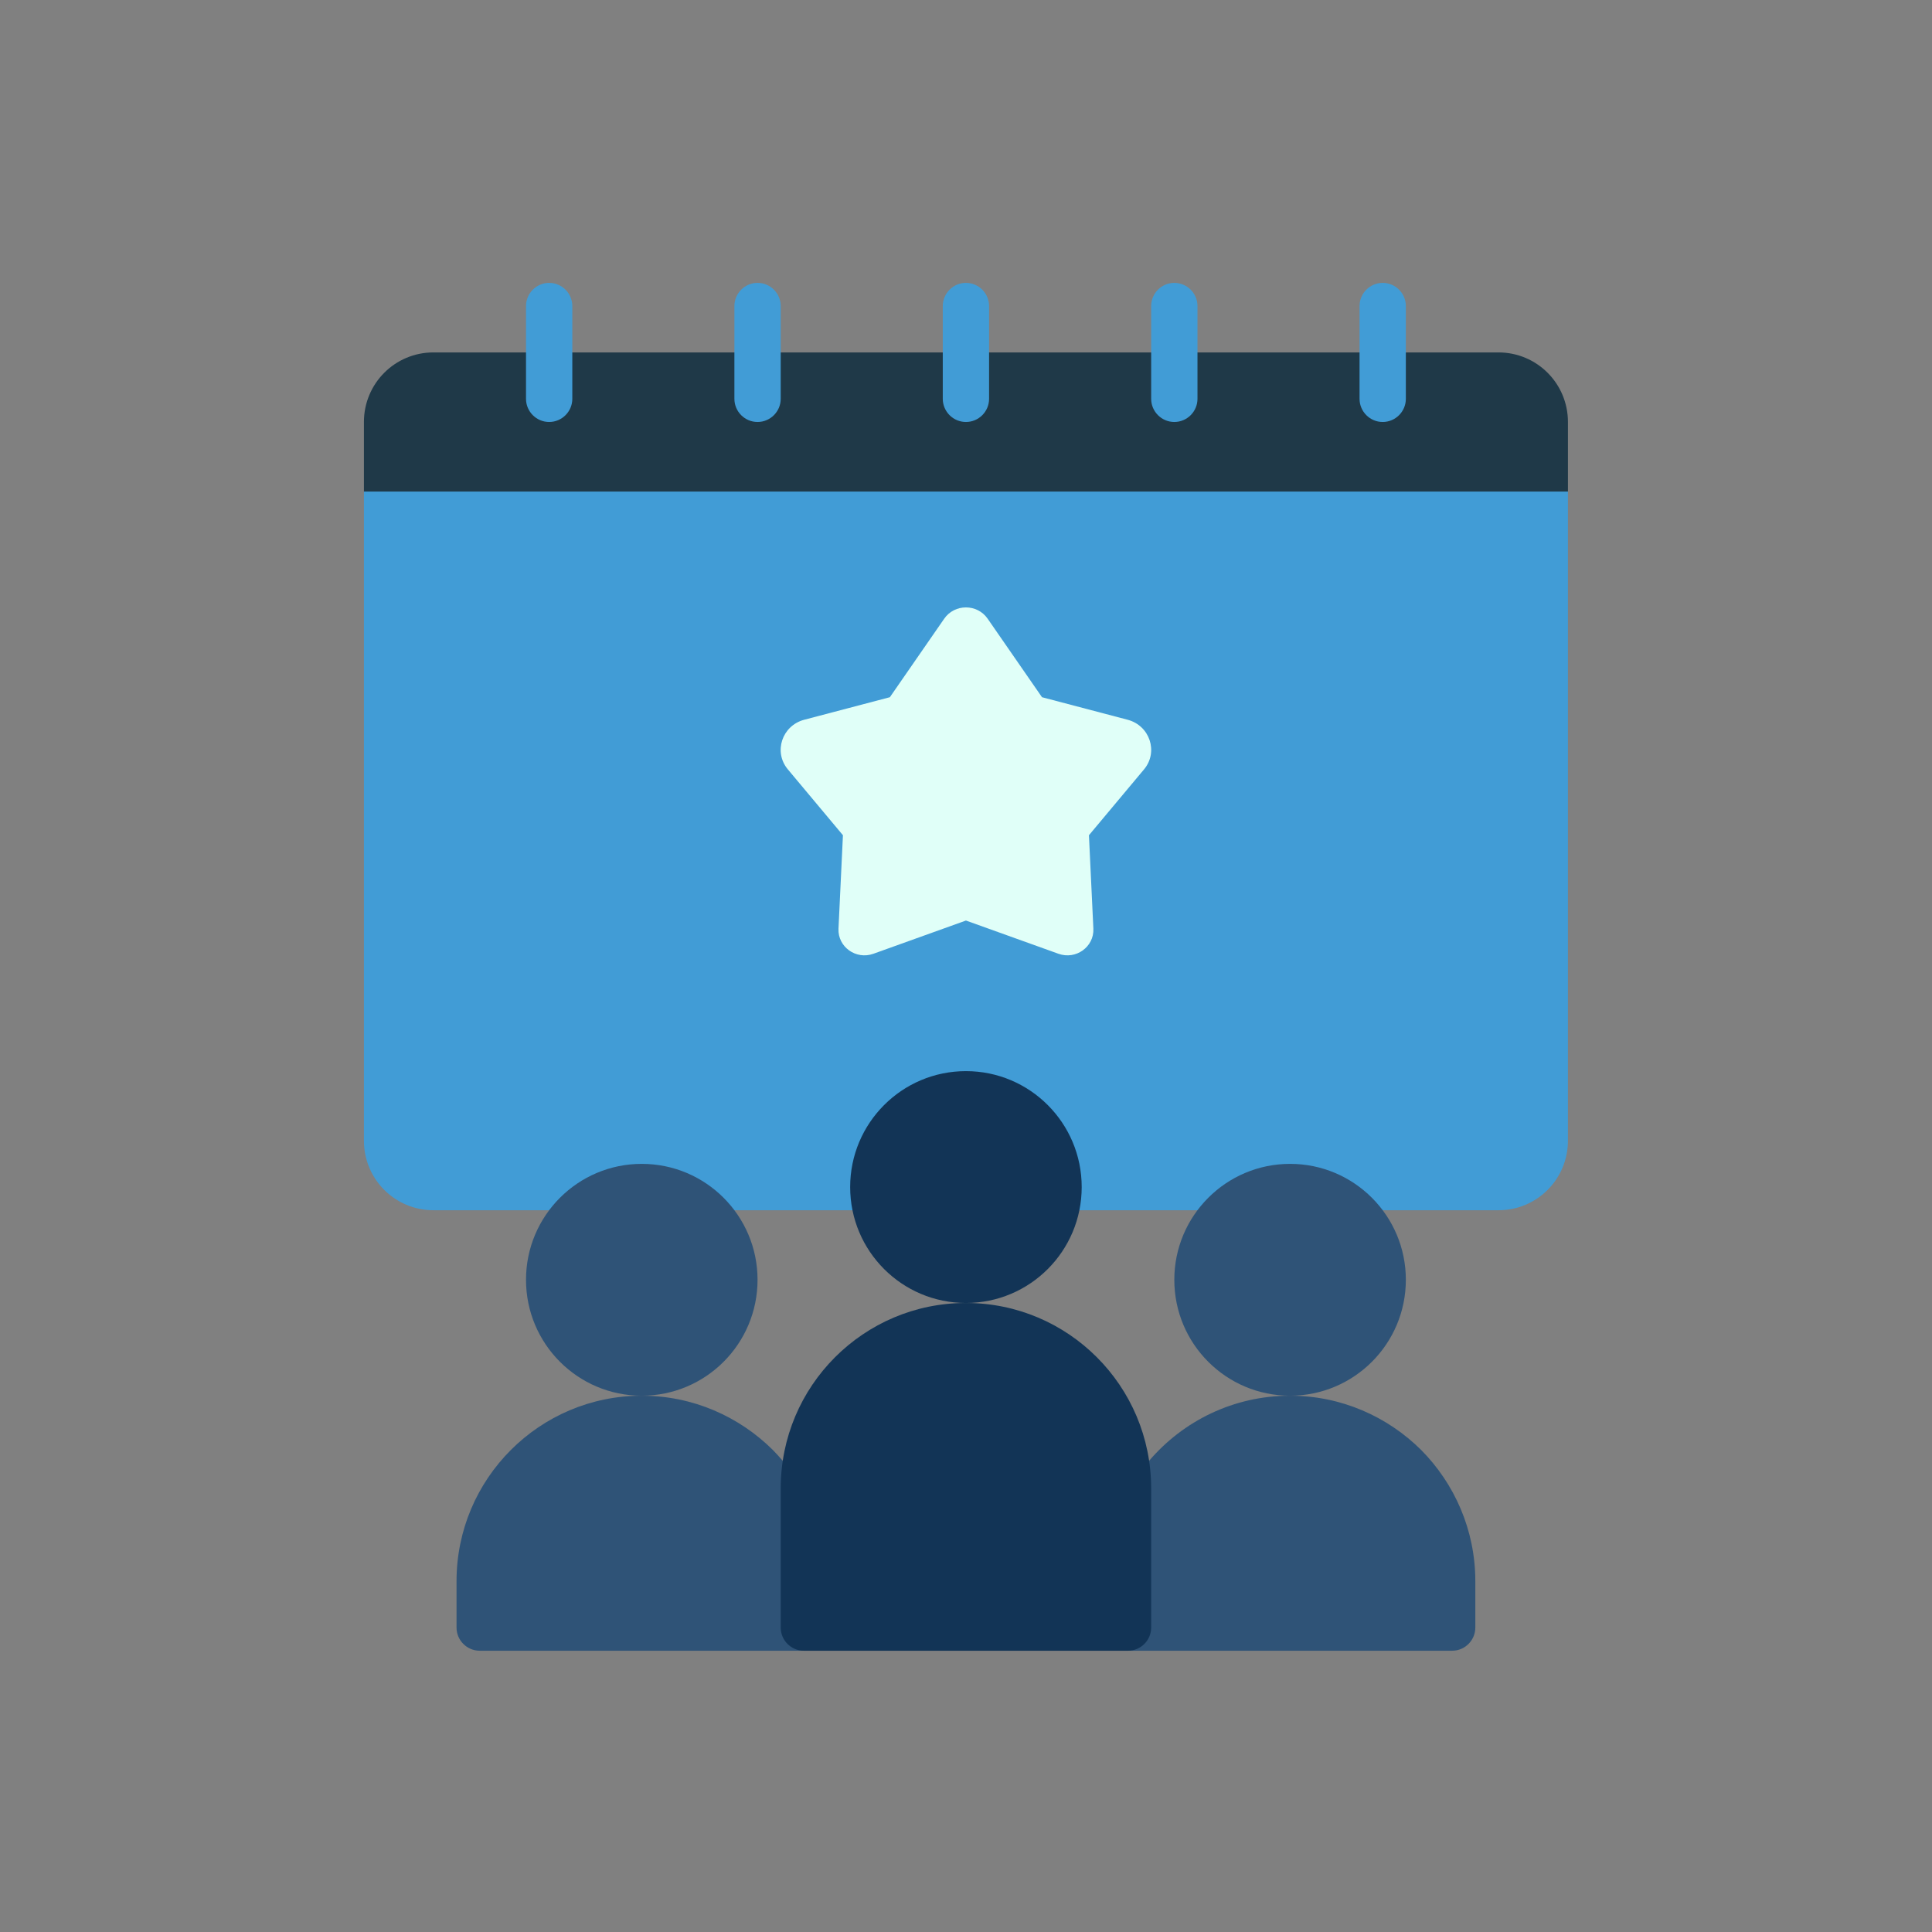 <?xml version="1.0" encoding="UTF-8"?>
<svg xmlns="http://www.w3.org/2000/svg" xmlns:xlink="http://www.w3.org/1999/xlink" width="375pt" height="375pt" viewBox="0 0 375 375" version="1.2">
<rect x="0" y="0" width="375" height="375" fill="#808080" stroke="none"/>
<defs>
<clipPath id="clip1">
  <path d="M 88 270 L 157 270 L 157 320.406 L 88 320.406 Z M 88 270 "/>
</clipPath>
<clipPath id="clip2">
  <path d="M 218 270 L 287 270 L 287 320.406 L 218 320.406 Z M 218 270 "/>
</clipPath>
<clipPath id="clip3">
  <path d="M 70.488 90 L 304.488 90 L 304.488 235 L 70.488 235 Z M 70.488 90 "/>
</clipPath>
<clipPath id="clip4">
  <path d="M 70.488 68 L 304.488 68 L 304.488 96 L 70.488 96 Z M 70.488 68 "/>
</clipPath>
<clipPath id="clip5">
  <path d="M 151 252 L 224 252 L 224 320.406 L 151 320.406 Z M 151 252 "/>
</clipPath>
<clipPath id="clip6">
  <path d="M 102 54.906 L 112 54.906 L 112 82 L 102 82 Z M 102 54.906 "/>
</clipPath>
<clipPath id="clip7">
  <path d="M 142 54.906 L 152 54.906 L 152 82 L 142 82 Z M 142 54.906 "/>
</clipPath>
<clipPath id="clip8">
  <path d="M 182 54.906 L 192 54.906 L 192 82 L 182 82 Z M 182 54.906 "/>
</clipPath>
<clipPath id="clip9">
  <path d="M 223 54.906 L 233 54.906 L 233 82 L 223 82 Z M 223 54.906 "/>
</clipPath>
<clipPath id="clip10">
  <path d="M 263 54.906 L 273 54.906 L 273 82 L 263 82 Z M 263 54.906 "/>
</clipPath>
</defs>
<g id="surface1">
<g clip-path="url(#clip1)" clip-rule="nonzero">
<path style=" stroke:none;fill-rule:nonzero;fill:rgb(18.43%,32.549%,46.669%);fill-opacity:1;" d="M 151.938 283.547 C 151.305 282.824 150.672 282.105 150.008 281.438 C 143.492 274.969 134.504 270.906 124.566 270.906 C 104.715 270.906 88.613 287.027 88.613 306.906 L 88.613 315.906 C 88.613 318.387 90.633 320.406 93.109 320.406 L 156.027 320.406 L 151.938 283.547 "/>
</g>
<g clip-path="url(#clip2)" clip-rule="nonzero">
<path style=" stroke:none;fill-rule:nonzero;fill:rgb(18.43%,32.549%,46.669%);fill-opacity:1;" d="M 223.035 283.547 C 229.637 275.812 239.434 270.906 250.406 270.906 C 260.344 270.906 269.332 274.969 275.844 281.438 C 282.305 287.957 286.359 296.957 286.359 306.906 L 286.359 315.906 C 286.359 318.387 284.34 320.406 281.863 320.406 L 218.945 320.406 L 223.035 283.547 "/>
</g>
<g clip-path="url(#clip3)" clip-rule="nonzero">
<path style=" stroke:none;fill-rule:nonzero;fill:rgb(25.49%,61.179%,83.919%);fill-opacity:1;" d="M 70.637 95.406 L 70.637 221.406 C 70.637 228.879 76.66 234.906 84.121 234.906 L 290.852 234.906 C 298.312 234.906 304.336 228.879 304.336 221.406 L 304.336 95.406 L 299.84 90.906 L 75.133 90.906 L 70.637 95.406 "/>
</g>
<g clip-path="url(#clip4)" clip-rule="nonzero">
<path style=" stroke:none;fill-rule:nonzero;fill:rgb(12.16%,22.35%,28.239%);fill-opacity:1;" d="M 304.336 81.906 L 304.336 95.406 L 70.637 95.406 L 70.637 81.906 C 70.637 74.438 76.66 68.406 84.121 68.406 L 290.852 68.406 C 298.312 68.406 304.336 74.438 304.336 81.906 "/>
</g>
<path style=" stroke:none;fill-rule:nonzero;fill:rgb(7.059%,20.389%,33.73%);fill-opacity:1;" d="M 209.957 230.406 C 209.957 242.836 199.898 252.906 187.488 252.906 C 175.074 252.906 165.016 242.836 165.016 230.406 C 165.016 217.98 175.074 207.906 187.488 207.906 C 199.898 207.906 209.957 217.98 209.957 230.406 "/>
<g clip-path="url(#clip5)" clip-rule="nonzero">
<path style=" stroke:none;fill-rule:nonzero;fill:rgb(7.059%,20.389%,33.73%);fill-opacity:1;" d="M 218.945 320.406 L 156.027 320.406 C 153.551 320.406 151.535 318.387 151.535 315.906 L 151.535 288.906 C 151.535 269.027 167.633 252.906 187.488 252.906 C 207.344 252.906 223.441 269.027 223.441 288.906 L 223.441 315.906 C 223.441 318.387 221.422 320.406 218.945 320.406 "/>
</g>
<path style=" stroke:none;fill-rule:nonzero;fill:rgb(18.43%,32.549%,46.669%);fill-opacity:1;" d="M 147.039 248.406 C 147.039 260.836 136.98 270.906 124.566 270.906 C 112.156 270.906 102.098 260.836 102.098 248.406 C 102.098 235.98 112.156 225.906 124.566 225.906 C 136.98 225.906 147.039 235.98 147.039 248.406 "/>
<path style=" stroke:none;fill-rule:nonzero;fill:rgb(18.43%,32.549%,46.669%);fill-opacity:1;" d="M 272.875 248.406 C 272.875 260.836 262.816 270.906 250.406 270.906 C 237.992 270.906 227.934 260.836 227.934 248.406 C 227.934 235.98 237.992 225.906 250.406 225.906 C 262.816 225.906 272.875 235.98 272.875 248.406 "/>
<path style=" stroke:none;fill-rule:nonzero;fill:rgb(87.839%,100%,97.249%);fill-opacity:1;" d="M 191.699 120.086 L 202.25 135.328 L 218.875 139.703 C 223.195 140.848 224.879 145.961 222.055 149.336 L 211.363 162.117 L 212.223 180.258 C 212.379 183.789 208.836 186.34 205.445 185.125 L 187.488 178.676 L 169.527 185.125 C 166.141 186.34 162.594 183.789 162.75 180.258 L 163.613 162.117 L 152.922 149.336 C 150.094 145.961 151.777 140.848 156.098 139.703 L 172.723 135.328 L 183.273 120.086 C 185.293 117.168 189.68 117.168 191.699 120.086 "/>
<g clip-path="url(#clip6)" clip-rule="nonzero">
<path style=" stroke:none;fill-rule:nonzero;fill:rgb(25.49%,61.179%,83.919%);fill-opacity:1;" d="M 106.59 81.906 C 104.117 81.906 102.098 79.887 102.098 77.406 L 102.098 59.406 C 102.098 56.93 104.117 54.906 106.59 54.906 C 109.066 54.906 111.086 56.93 111.086 59.406 L 111.086 77.406 C 111.086 79.887 109.066 81.906 106.59 81.906 "/>
</g>
<g clip-path="url(#clip7)" clip-rule="nonzero">
<path style=" stroke:none;fill-rule:nonzero;fill:rgb(25.49%,61.179%,83.919%);fill-opacity:1;" d="M 147.039 81.906 C 144.562 81.906 142.547 79.887 142.547 77.406 L 142.547 59.406 C 142.547 56.93 144.562 54.906 147.039 54.906 C 149.516 54.906 151.535 56.93 151.535 59.406 L 151.535 77.406 C 151.535 79.887 149.516 81.906 147.039 81.906 "/>
</g>
<g clip-path="url(#clip8)" clip-rule="nonzero">
<path style=" stroke:none;fill-rule:nonzero;fill:rgb(25.49%,61.179%,83.919%);fill-opacity:1;" d="M 187.488 81.906 C 185.012 81.906 182.992 79.887 182.992 77.406 L 182.992 59.406 C 182.992 56.93 185.012 54.906 187.488 54.906 C 189.961 54.906 191.98 56.93 191.98 59.406 L 191.98 77.406 C 191.98 79.887 189.961 81.906 187.488 81.906 "/>
</g>
<g clip-path="url(#clip9)" clip-rule="nonzero">
<path style=" stroke:none;fill-rule:nonzero;fill:rgb(25.49%,61.179%,83.919%);fill-opacity:1;" d="M 227.934 81.906 C 225.461 81.906 223.441 79.887 223.441 77.406 L 223.441 59.406 C 223.441 56.93 225.461 54.906 227.934 54.906 C 230.41 54.906 232.43 56.93 232.43 59.406 L 232.43 77.406 C 232.43 79.887 230.41 81.906 227.934 81.906 "/>
</g>
<g clip-path="url(#clip10)" clip-rule="nonzero">
<path style=" stroke:none;fill-rule:nonzero;fill:rgb(25.49%,61.179%,83.919%);fill-opacity:1;" d="M 268.383 81.906 C 265.906 81.906 263.887 79.887 263.887 77.406 L 263.887 59.406 C 263.887 56.93 265.906 54.906 268.383 54.906 C 270.859 54.906 272.875 56.93 272.875 59.406 L 272.875 77.406 C 272.875 79.887 270.859 81.906 268.383 81.906 "/>
</g>
</g>
</svg>
